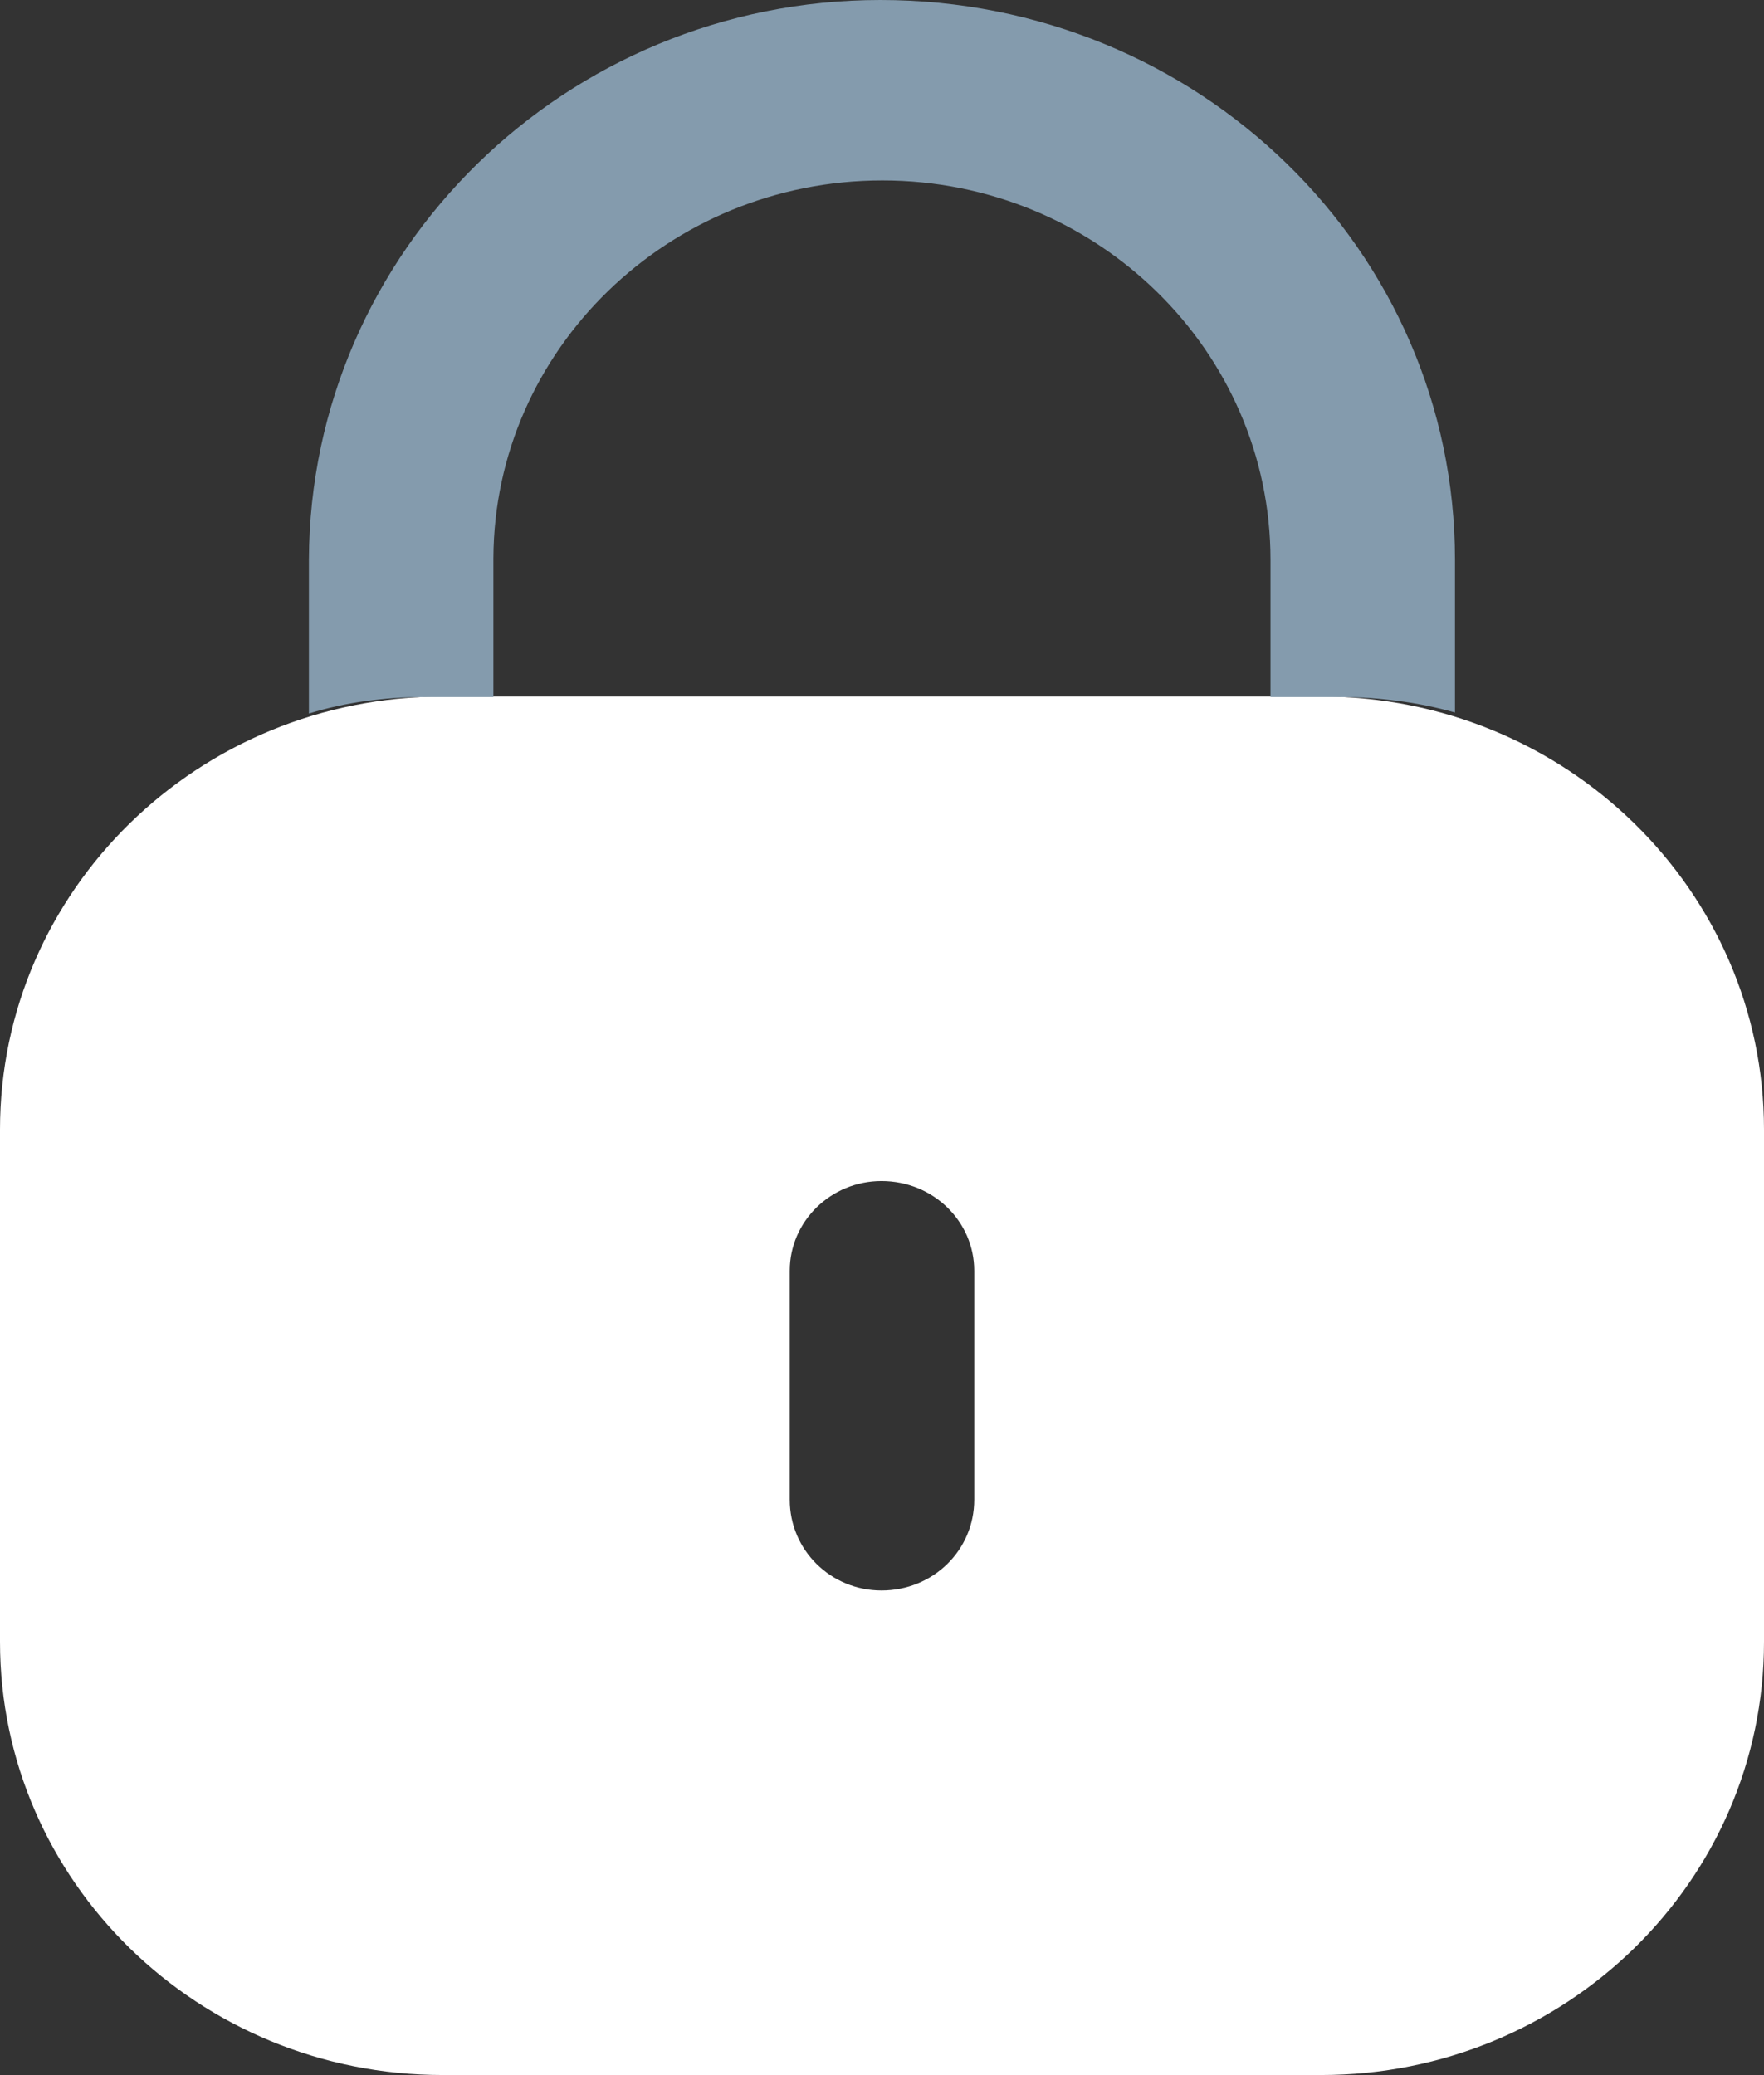 <svg width="17" height="20" viewBox="0 0 17 20" fill="none" xmlns="http://www.w3.org/2000/svg">
<rect x="0" y="0" width="17" height="20" fill="#333333" stroke="none"/>
<path d="M12.731 6.713C15.089 6.713 17 8.582 17 10.887V15.824C17 18.13 15.089 19.999 12.731 19.999H4.269C1.911 19.999 0 18.13 0 15.824V10.887C0 8.582 1.911 6.713 4.269 6.713H12.731ZM8.495 11.383C8.007 11.383 7.611 11.771 7.611 12.248V14.454C7.611 14.941 8.007 15.329 8.495 15.329C8.993 15.329 9.389 14.941 9.389 14.454V12.248C9.389 11.771 8.993 11.383 8.495 11.383Z" fill="white"/>
<path d="M14.022 5.396V6.867C13.666 6.767 13.29 6.718 12.904 6.718H12.244V5.396C12.244 3.379 10.567 1.739 8.504 1.739C6.442 1.739 4.765 3.369 4.755 5.376V6.718H4.104C3.708 6.718 3.332 6.767 2.977 6.877V5.396C2.987 2.415 5.456 0 8.484 0C11.553 0 14.022 2.415 14.022 5.396Z" fill="#849BAD"/>
</svg>
